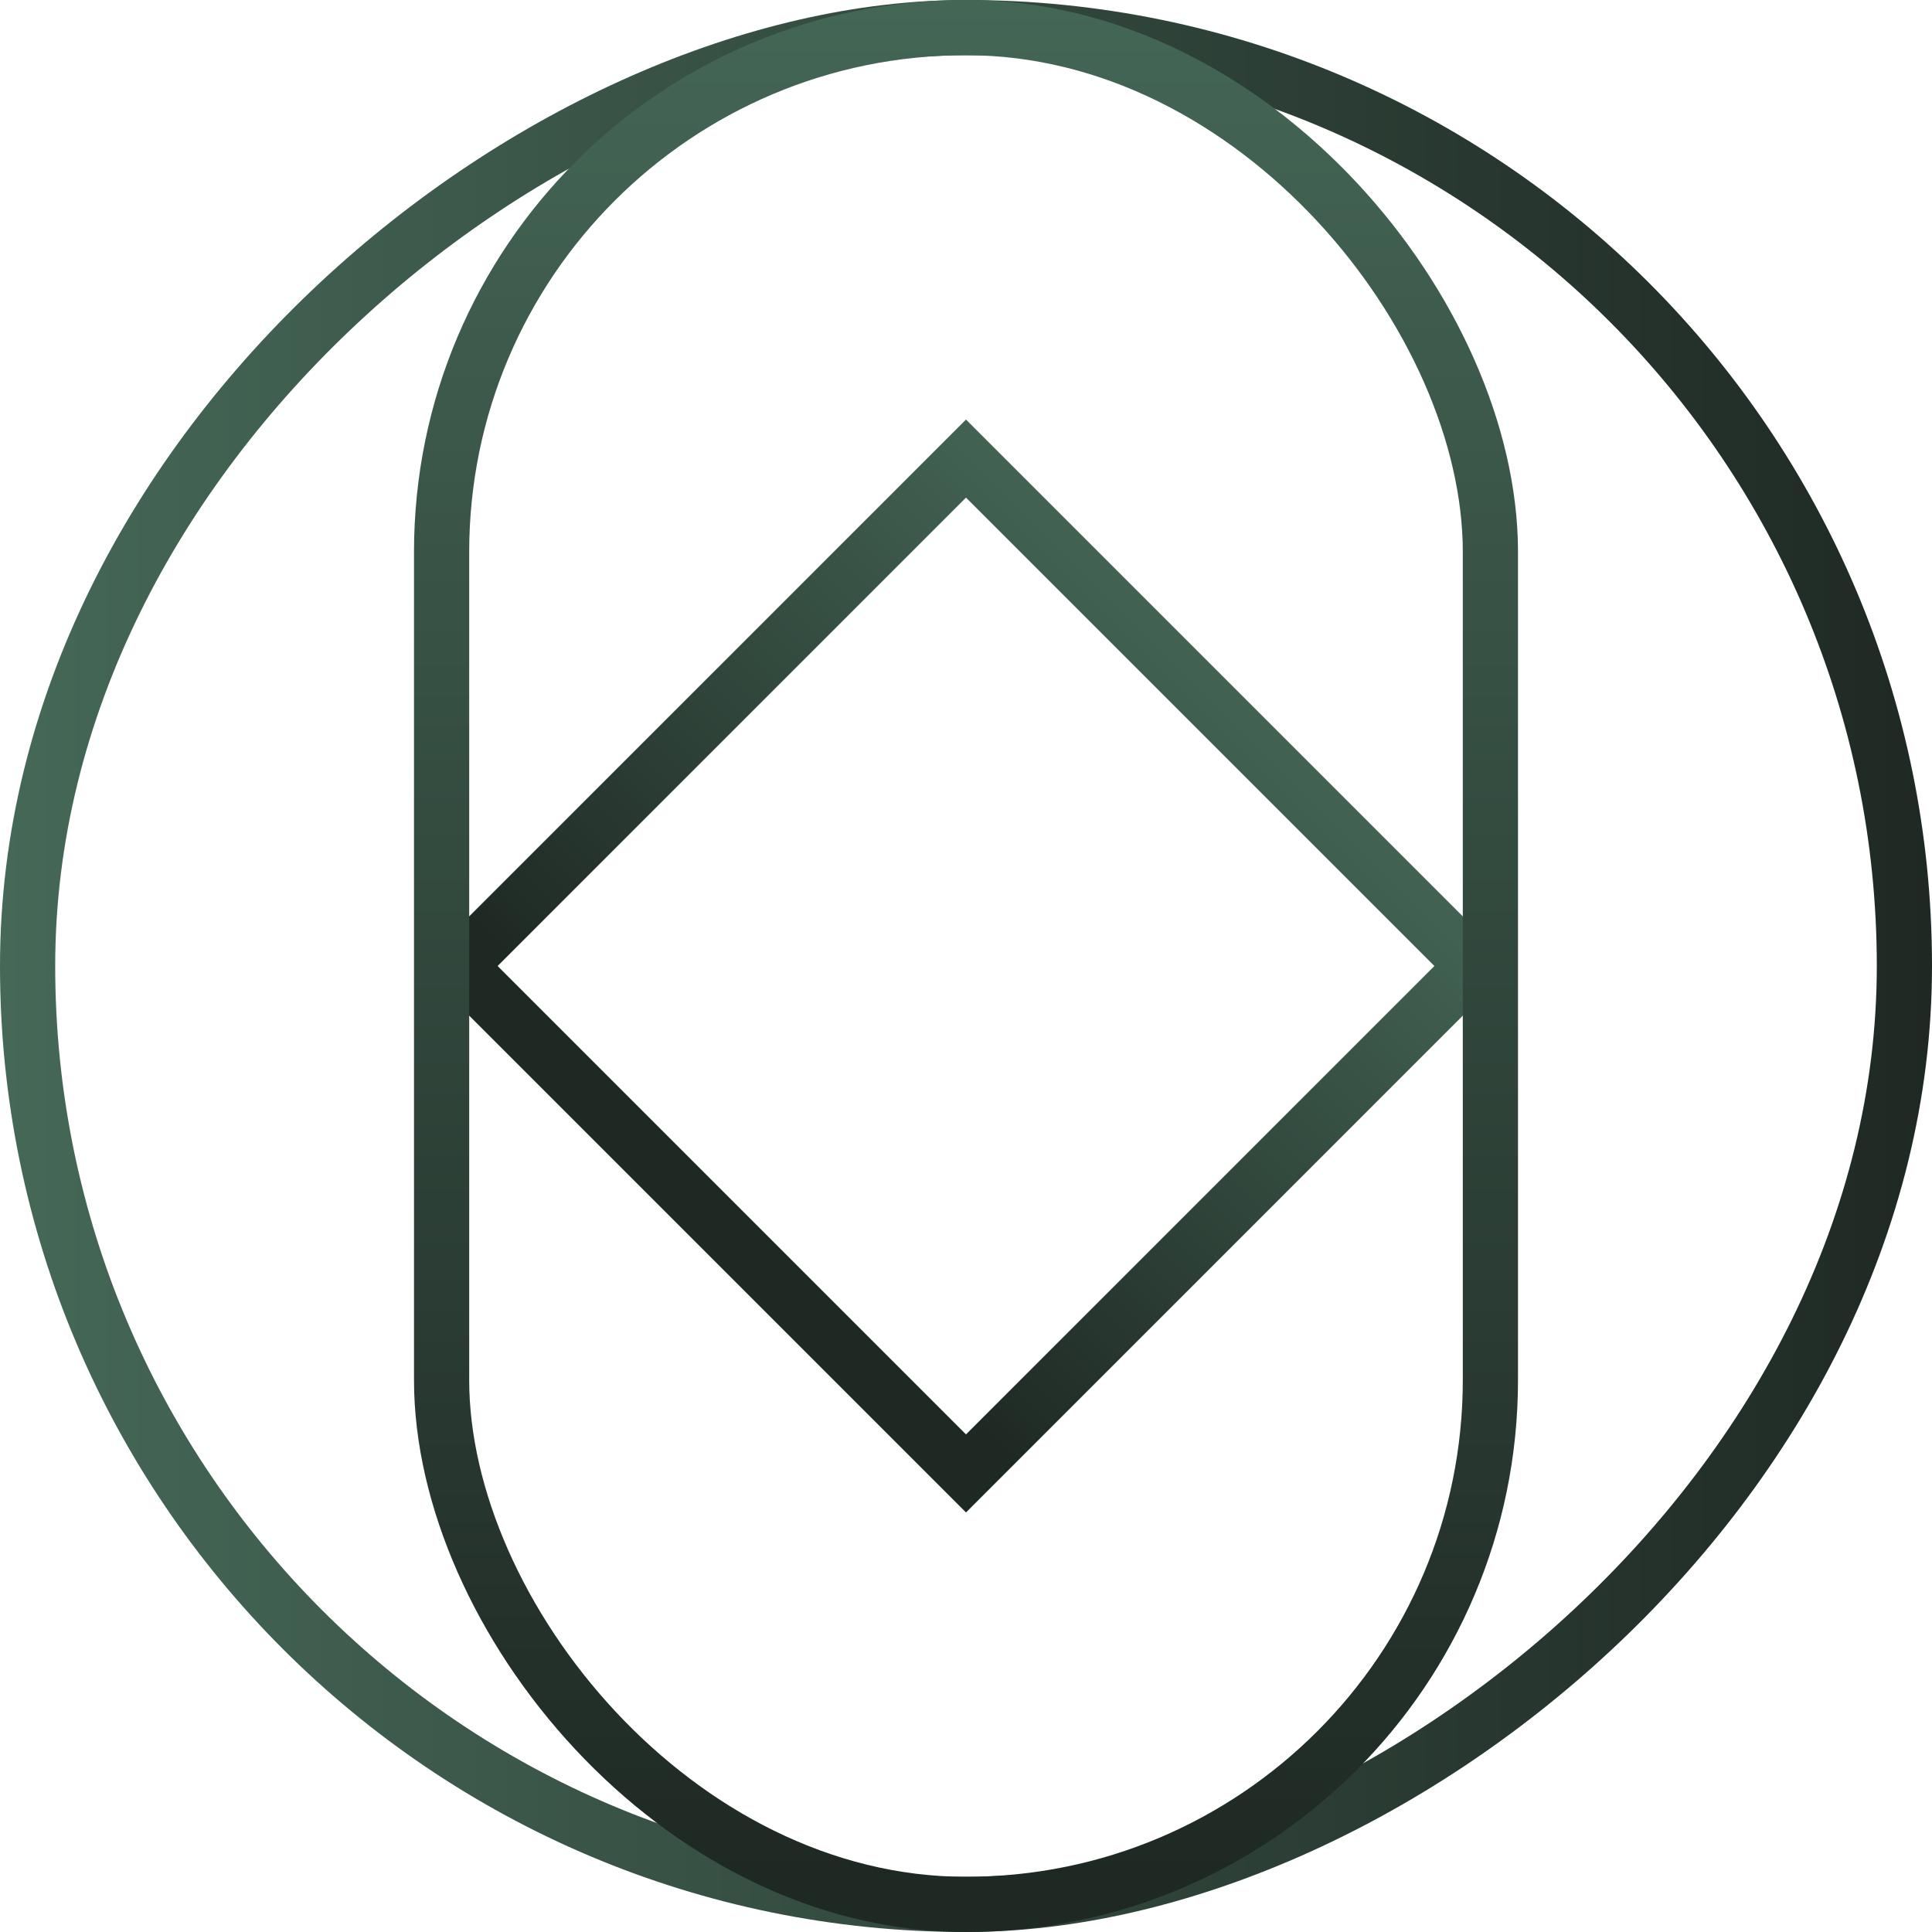 <svg width="70" height="70" viewBox="0 0 70 70" fill="none" xmlns="http://www.w3.org/2000/svg">
<rect x="69" y="1" width="68" height="68" rx="34" transform="rotate(90 69 1)" stroke="url(#paint0_linear_354_12654)" stroke-width="2"/>
<rect x="35" y="53.385" width="26" height="26" transform="rotate(-135 35 53.385)" stroke="url(#paint1_linear_354_12654)" stroke-width="2"/>
<rect x="54" y="69" width="38" height="68" rx="19" transform="rotate(-180 54 69)" stroke="url(#paint2_linear_354_12654)" stroke-width="2"/>
<defs>
<linearGradient id="paint0_linear_354_12654" x1="105" y1="70" x2="105" y2="2.26141e-06" gradientUnits="userSpaceOnUse">
<stop stop-color="#456857"/>
<stop offset="1" stop-color="#1F2924"/>
</linearGradient>
<linearGradient id="paint1_linear_354_12654" x1="49" y1="82.799" x2="49" y2="54.799" gradientUnits="userSpaceOnUse">
<stop stop-color="#456857"/>
<stop offset="1" stop-color="#1F2924"/>
</linearGradient>
<linearGradient id="paint2_linear_354_12654" x1="75" y1="140" x2="75" y2="70" gradientUnits="userSpaceOnUse">
<stop stop-color="#456857"/>
<stop offset="1" stop-color="#1F2924"/>
</linearGradient>
</defs>
</svg>
